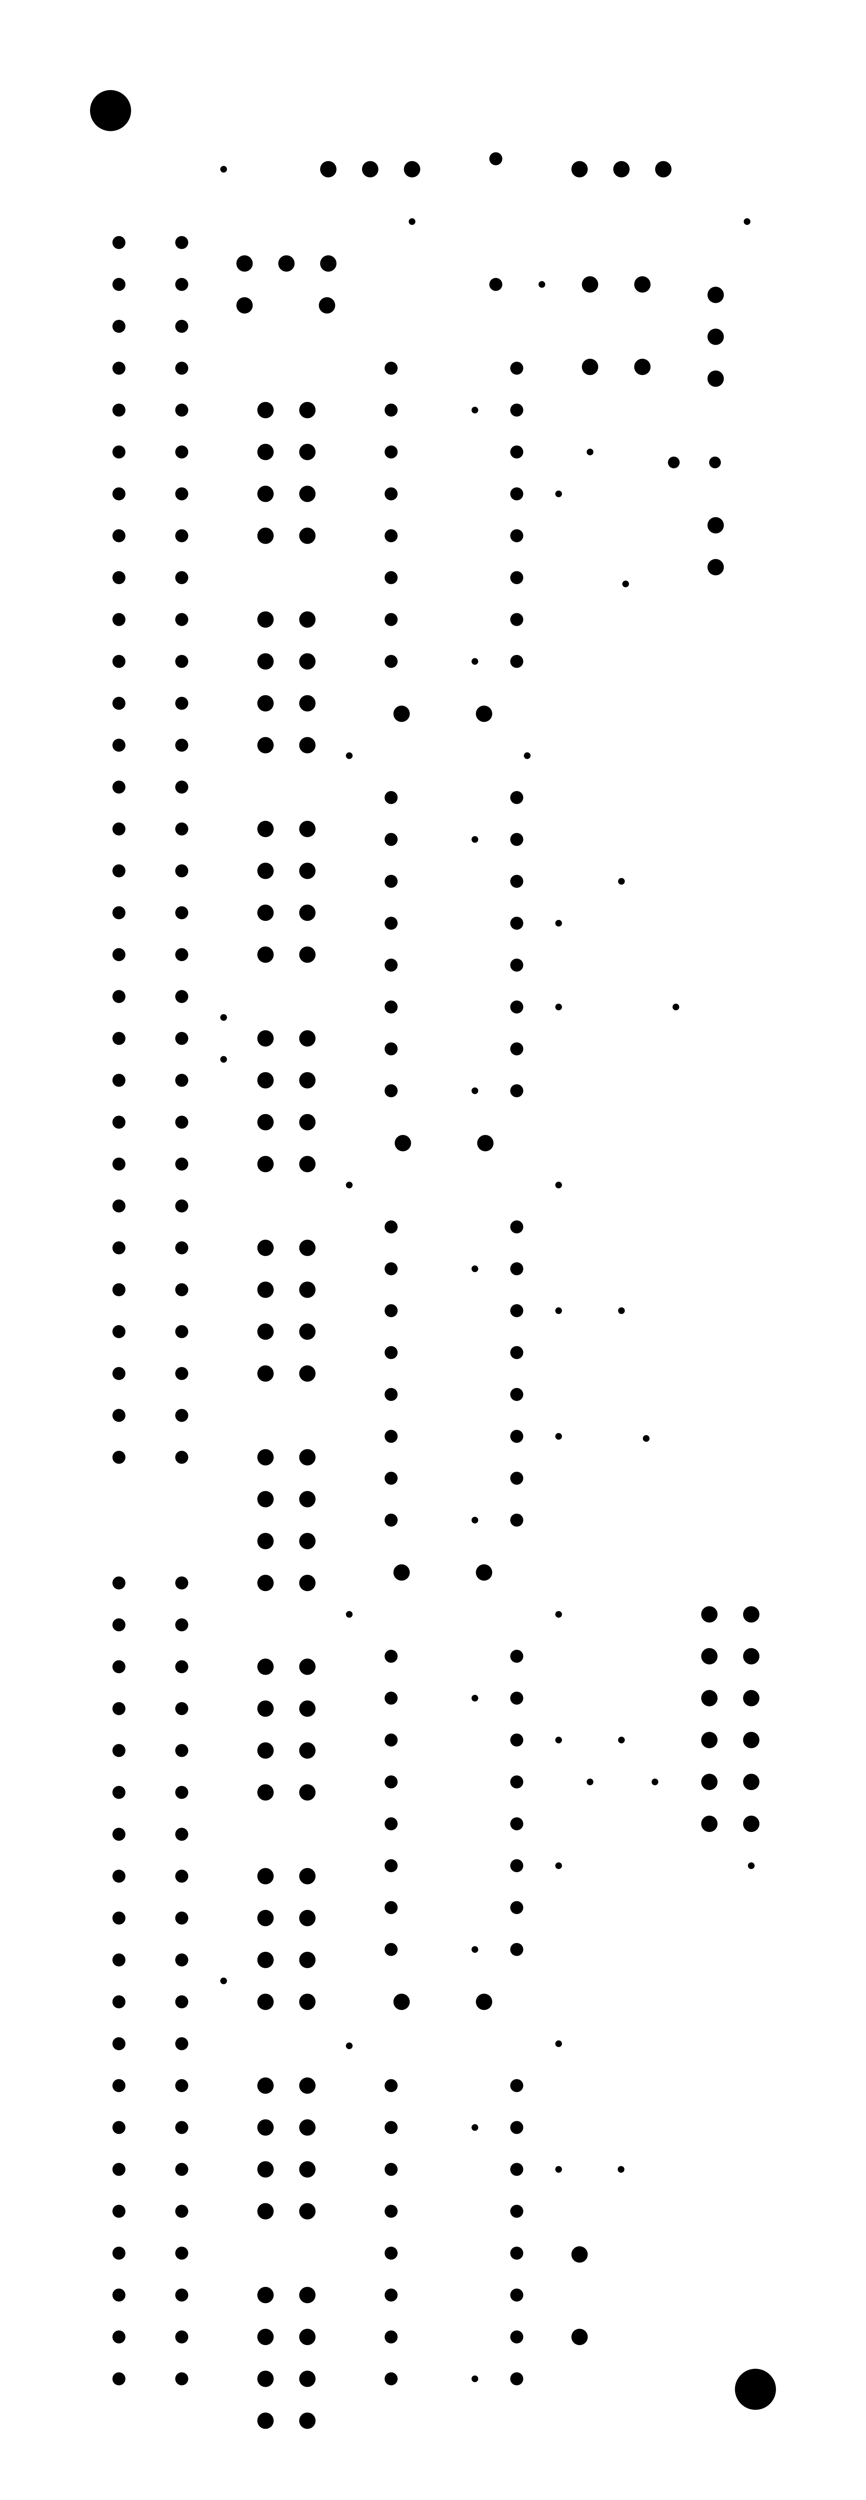 <?xml version="1.0" standalone="no"?>
<!DOCTYPE svg PUBLIC "-//W3C//DTD SVG 1.1//EN"
"http://www.w3.org/Graphics/SVG/1.1/DTD/svg11.dtd">
<svg width="4136.03" height="11936" viewBox="0 0 4136.03 11936" version="1.1"
xmlns="http://www.w3.org/2000/svg"
xmlns:xlink="http://www.w3.org/1999/xlink">
<circle cx="2268.02" cy="10158" r="16" style=""/>
<circle cx="1668.02" cy="9768.02" r="16" style=""/>
<circle cx="1068.02" cy="9458.02" r="16" style=""/>
<circle cx="1668.02" cy="7708.02" r="16" style=""/>
<circle cx="1668.02" cy="5658.02" r="16" style=""/>
<circle cx="1068.02" cy="5058.02" r="16" style=""/>
<circle cx="1068.02" cy="4858.02" r="16" style=""/>
<circle cx="1668.02" cy="3608.02" r="16" style=""/>
<circle cx="2268.02" cy="3158.02" r="16" style=""/>
<circle cx="2668.02" cy="2358.02" r="16" style=""/>
<circle cx="2818.02" cy="2158.02" r="16" style=""/>
<circle cx="2268.02" cy="1958.02" r="16" style=""/>
<circle cx="1068.02" cy="808.016" r="16" style=""/>
<circle cx="1968.02" cy="1058.02" r="16" style=""/>
<circle cx="2588.02" cy="1358.02" r="16" style=""/>
<circle cx="3568.02" cy="1058.02" r="16" style=""/>
<circle cx="2988.02" cy="2788.02" r="16" style=""/>
<circle cx="2518.02" cy="3608.02" r="16" style=""/>
<circle cx="2268.02" cy="4008.02" r="16" style=""/>
<circle cx="2668.02" cy="4408.02" r="16" style=""/>
<circle cx="2968.02" cy="4208.02" r="16" style=""/>
<circle cx="3228.02" cy="4808.02" r="16" style=""/>
<circle cx="2668.02" cy="4808.02" r="16" style=""/>
<circle cx="2268.02" cy="5208.02" r="16" style=""/>
<circle cx="2668.02" cy="5658.02" r="16" style=""/>
<circle cx="2268.02" cy="6058.02" r="16" style=""/>
<circle cx="2668.02" cy="6258.02" r="16" style=""/>
<circle cx="2968.02" cy="6258.02" r="16" style=""/>
<circle cx="3086.22" cy="6868.02" r="16" style=""/>
<circle cx="2668.02" cy="6858.02" r="16" style=""/>
<circle cx="2268.02" cy="7258.02" r="16" style=""/>
<circle cx="2668.02" cy="7708.02" r="16" style=""/>
<circle cx="2268.02" cy="8108.02" r="16" style=""/>
<circle cx="2668.02" cy="8308.02" r="16" style=""/>
<circle cx="2968.02" cy="8308.02" r="16" style=""/>
<circle cx="3128.02" cy="8508.02" r="16" style=""/>
<circle cx="3588.02" cy="8908.02" r="16" style=""/>
<circle cx="2818.02" cy="8508.02" r="16" style=""/>
<circle cx="2668.02" cy="8908.02" r="16" style=""/>
<circle cx="2268.02" cy="9308.02" r="16" style=""/>
<circle cx="2668.02" cy="9758.02" r="16" style=""/>
<circle cx="2966.22" cy="10358" r="16" style=""/>
<circle cx="2668.02" cy="10358" r="16" style=""/>
<circle cx="2268.02" cy="11358" r="16" style=""/>
<circle cx="3414.82" cy="2208.02" r="28" style=""/>
<circle cx="3218.02" cy="2208.02" r="28" style=""/>
<circle cx="568.016" cy="11358" r="31" style=""/>
<circle cx="568.016" cy="11158" r="31" style=""/>
<circle cx="568.016" cy="10958" r="31" style=""/>
<circle cx="568.016" cy="10758" r="31" style=""/>
<circle cx="568.016" cy="10558" r="31" style=""/>
<circle cx="568.016" cy="10358" r="31" style=""/>
<circle cx="568.016" cy="10158" r="31" style=""/>
<circle cx="568.016" cy="9958.02" r="31" style=""/>
<circle cx="568.016" cy="9758.02" r="31" style=""/>
<circle cx="568.016" cy="9558.02" r="31" style=""/>
<circle cx="568.016" cy="9358.02" r="31" style=""/>
<circle cx="568.016" cy="9158.02" r="31" style=""/>
<circle cx="568.016" cy="8958.02" r="31" style=""/>
<circle cx="568.016" cy="8758.02" r="31" style=""/>
<circle cx="568.016" cy="8558.02" r="31" style=""/>
<circle cx="568.016" cy="8358.02" r="31" style=""/>
<circle cx="568.016" cy="8158.02" r="31" style=""/>
<circle cx="568.016" cy="7958.02" r="31" style=""/>
<circle cx="568.016" cy="7758.02" r="31" style=""/>
<circle cx="568.016" cy="7558.02" r="31" style=""/>
<circle cx="868.016" cy="7558.02" r="31" style=""/>
<circle cx="868.016" cy="7758.02" r="31" style=""/>
<circle cx="868.016" cy="7958.02" r="31" style=""/>
<circle cx="868.016" cy="8158.02" r="31" style=""/>
<circle cx="868.016" cy="8358.02" r="31" style=""/>
<circle cx="868.016" cy="8558.02" r="31" style=""/>
<circle cx="868.016" cy="8758.02" r="31" style=""/>
<circle cx="868.016" cy="8958.02" r="31" style=""/>
<circle cx="868.016" cy="9158.02" r="31" style=""/>
<circle cx="868.016" cy="9358.02" r="31" style=""/>
<circle cx="868.016" cy="9558.02" r="31" style=""/>
<circle cx="868.016" cy="9758.02" r="31" style=""/>
<circle cx="868.016" cy="9958.02" r="31" style=""/>
<circle cx="868.016" cy="10158" r="31" style=""/>
<circle cx="868.016" cy="10358" r="31" style=""/>
<circle cx="868.016" cy="10558" r="31" style=""/>
<circle cx="868.016" cy="10758" r="31" style=""/>
<circle cx="868.016" cy="10958" r="31" style=""/>
<circle cx="868.016" cy="11158" r="31" style=""/>
<circle cx="868.016" cy="11358" r="31" style=""/>
<circle cx="1868.02" cy="10358" r="31" style=""/>
<circle cx="1868.02" cy="10558" r="31" style=""/>
<circle cx="1868.02" cy="10758" r="31" style=""/>
<circle cx="1868.02" cy="10958" r="31" style=""/>
<circle cx="1868.02" cy="11158" r="31" style=""/>
<circle cx="1868.02" cy="11358" r="31" style=""/>
<circle cx="2468.02" cy="11358" r="31" style=""/>
<circle cx="2468.02" cy="11158" r="31" style=""/>
<circle cx="2468.02" cy="10958" r="31" style=""/>
<circle cx="2468.02" cy="10758" r="31" style=""/>
<circle cx="2468.02" cy="10558" r="31" style=""/>
<circle cx="2468.02" cy="10358" r="31" style=""/>
<circle cx="2468.02" cy="10158" r="31" style=""/>
<circle cx="2468.02" cy="9958.02" r="31" style=""/>
<circle cx="1868.02" cy="10158" r="31" style=""/>
<circle cx="1868.02" cy="9958.02" r="31" style=""/>
<circle cx="1868.02" cy="9308.02" r="31" style=""/>
<circle cx="1868.02" cy="9108.02" r="31" style=""/>
<circle cx="1868.02" cy="8908.02" r="31" style=""/>
<circle cx="1868.02" cy="8708.02" r="31" style=""/>
<circle cx="2468.02" cy="9308.02" r="31" style=""/>
<circle cx="2468.02" cy="9108.02" r="31" style=""/>
<circle cx="2468.02" cy="8908.02" r="31" style=""/>
<circle cx="2468.02" cy="8708.02" r="31" style=""/>
<circle cx="2468.02" cy="8508.02" r="31" style=""/>
<circle cx="2468.02" cy="8308.02" r="31" style=""/>
<circle cx="1868.02" cy="8508.02" r="31" style=""/>
<circle cx="1868.02" cy="8308.02" r="31" style=""/>
<circle cx="1868.02" cy="8108.02" r="31" style=""/>
<circle cx="1868.02" cy="7908.02" r="31" style=""/>
<circle cx="2468.02" cy="8108.02" r="31" style=""/>
<circle cx="2468.02" cy="7908.02" r="31" style=""/>
<circle cx="2468.02" cy="7258.02" r="31" style=""/>
<circle cx="2468.02" cy="7058.02" r="31" style=""/>
<circle cx="2468.02" cy="6858.02" r="31" style=""/>
<circle cx="2468.02" cy="6658.02" r="31" style=""/>
<circle cx="2468.02" cy="6458.02" r="31" style=""/>
<circle cx="2468.02" cy="6258.02" r="31" style=""/>
<circle cx="2468.02" cy="6058.02" r="31" style=""/>
<circle cx="2468.02" cy="5858.02" r="31" style=""/>
<circle cx="1868.02" cy="5858.02" r="31" style=""/>
<circle cx="1868.02" cy="6058.02" r="31" style=""/>
<circle cx="1868.02" cy="6258.02" r="31" style=""/>
<circle cx="1868.02" cy="6458.02" r="31" style=""/>
<circle cx="1868.02" cy="6658.02" r="31" style=""/>
<circle cx="1868.02" cy="6858.02" r="31" style=""/>
<circle cx="1868.02" cy="7058.02" r="31" style=""/>
<circle cx="1868.02" cy="7258.02" r="31" style=""/>
<circle cx="868.016" cy="6958.02" r="31" style=""/>
<circle cx="568.016" cy="6958.02" r="31" style=""/>
<circle cx="868.016" cy="6758.02" r="31" style=""/>
<circle cx="868.016" cy="6558.02" r="31" style=""/>
<circle cx="868.016" cy="6358.02" r="31" style=""/>
<circle cx="568.016" cy="6758.02" r="31" style=""/>
<circle cx="568.016" cy="6558.02" r="31" style=""/>
<circle cx="568.016" cy="6358.02" r="31" style=""/>
<circle cx="568.016" cy="6158.02" r="31" style=""/>
<circle cx="568.016" cy="5958.02" r="31" style=""/>
<circle cx="568.016" cy="5758.02" r="31" style=""/>
<circle cx="568.016" cy="5558.02" r="31" style=""/>
<circle cx="568.016" cy="5358.02" r="31" style=""/>
<circle cx="568.016" cy="5158.02" r="31" style=""/>
<circle cx="568.016" cy="4958.02" r="31" style=""/>
<circle cx="568.016" cy="4758.02" r="31" style=""/>
<circle cx="568.016" cy="4558.02" r="31" style=""/>
<circle cx="568.016" cy="4358.02" r="31" style=""/>
<circle cx="568.016" cy="4158.02" r="31" style=""/>
<circle cx="568.016" cy="3958.02" r="31" style=""/>
<circle cx="568.016" cy="3758.02" r="31" style=""/>
<circle cx="568.016" cy="3558.02" r="31" style=""/>
<circle cx="568.016" cy="3358.02" r="31" style=""/>
<circle cx="568.016" cy="3158.02" r="31" style=""/>
<circle cx="568.016" cy="2958.02" r="31" style=""/>
<circle cx="568.016" cy="2758.02" r="31" style=""/>
<circle cx="568.016" cy="2558.02" r="31" style=""/>
<circle cx="568.016" cy="2358.02" r="31" style=""/>
<circle cx="568.016" cy="2158.02" r="31" style=""/>
<circle cx="568.016" cy="1958.02" r="31" style=""/>
<circle cx="568.016" cy="1758.02" r="31" style=""/>
<circle cx="568.016" cy="1558.02" r="31" style=""/>
<circle cx="568.016" cy="1358.02" r="31" style=""/>
<circle cx="568.016" cy="1158.02" r="31" style=""/>
<circle cx="868.016" cy="1158.02" r="31" style=""/>
<circle cx="868.016" cy="1358.02" r="31" style=""/>
<circle cx="868.016" cy="1558.02" r="31" style=""/>
<circle cx="868.016" cy="1758.02" r="31" style=""/>
<circle cx="868.016" cy="1958.02" r="31" style=""/>
<circle cx="868.016" cy="2158.02" r="31" style=""/>
<circle cx="868.016" cy="2358.02" r="31" style=""/>
<circle cx="868.016" cy="2558.02" r="31" style=""/>
<circle cx="868.016" cy="2758.02" r="31" style=""/>
<circle cx="868.016" cy="2958.02" r="31" style=""/>
<circle cx="868.016" cy="3158.02" r="31" style=""/>
<circle cx="868.016" cy="3358.02" r="31" style=""/>
<circle cx="868.016" cy="3558.02" r="31" style=""/>
<circle cx="868.016" cy="3758.02" r="31" style=""/>
<circle cx="868.016" cy="3958.02" r="31" style=""/>
<circle cx="868.016" cy="4158.02" r="31" style=""/>
<circle cx="868.016" cy="4358.02" r="31" style=""/>
<circle cx="868.016" cy="4558.02" r="31" style=""/>
<circle cx="868.016" cy="4758.02" r="31" style=""/>
<circle cx="868.016" cy="4958.02" r="31" style=""/>
<circle cx="868.016" cy="5158.02" r="31" style=""/>
<circle cx="868.016" cy="5358.02" r="31" style=""/>
<circle cx="868.016" cy="5558.02" r="31" style=""/>
<circle cx="868.016" cy="5758.02" r="31" style=""/>
<circle cx="868.016" cy="5958.02" r="31" style=""/>
<circle cx="868.016" cy="6158.02" r="31" style=""/>
<circle cx="1868.02" cy="5208.02" r="31" style=""/>
<circle cx="1868.02" cy="5008.02" r="31" style=""/>
<circle cx="1868.02" cy="4808.02" r="31" style=""/>
<circle cx="1868.02" cy="4608.02" r="31" style=""/>
<circle cx="2468.02" cy="5208.02" r="31" style=""/>
<circle cx="2468.02" cy="5008.02" r="31" style=""/>
<circle cx="2468.02" cy="4808.02" r="31" style=""/>
<circle cx="2468.02" cy="4608.02" r="31" style=""/>
<circle cx="2468.02" cy="4408.02" r="31" style=""/>
<circle cx="2468.02" cy="4208.02" r="31" style=""/>
<circle cx="1868.02" cy="4408.02" r="31" style=""/>
<circle cx="1868.02" cy="4208.02" r="31" style=""/>
<circle cx="1868.02" cy="4008.02" r="31" style=""/>
<circle cx="1868.02" cy="3808.02" r="31" style=""/>
<circle cx="2468.02" cy="4008.02" r="31" style=""/>
<circle cx="2468.02" cy="3808.02" r="31" style=""/>
<circle cx="2468.02" cy="3158.02" r="31" style=""/>
<circle cx="2468.02" cy="2958.02" r="31" style=""/>
<circle cx="1868.02" cy="3158.02" r="31" style=""/>
<circle cx="1868.02" cy="2958.02" r="31" style=""/>
<circle cx="1868.02" cy="2758.02" r="31" style=""/>
<circle cx="1868.02" cy="2558.02" r="31" style=""/>
<circle cx="1868.02" cy="2358.02" r="31" style=""/>
<circle cx="1868.02" cy="2158.02" r="31" style=""/>
<circle cx="2468.02" cy="2758.02" r="31" style=""/>
<circle cx="2468.02" cy="2558.02" r="31" style=""/>
<circle cx="2468.02" cy="2358.02" r="31" style=""/>
<circle cx="2468.02" cy="2158.02" r="31" style=""/>
<circle cx="2468.02" cy="1958.02" r="31" style=""/>
<circle cx="2468.02" cy="1758.02" r="31" style=""/>
<circle cx="1868.02" cy="1958.02" r="31" style=""/>
<circle cx="1868.02" cy="1758.02" r="31" style=""/>
<circle cx="2368.02" cy="1358.02" r="31" style=""/>
<circle cx="2368.02" cy="758.016" r="31" style=""/>
<circle cx="1268.02" cy="10958" r="39" style=""/>
<circle cx="1268.02" cy="11158" r="39" style=""/>
<circle cx="1268.02" cy="11358" r="39" style=""/>
<circle cx="1268.02" cy="11558" r="39" style=""/>
<circle cx="1468.02" cy="11558" r="39" style=""/>
<circle cx="1468.02" cy="11358" r="39" style=""/>
<circle cx="1468.02" cy="11158" r="39" style=""/>
<circle cx="1468.02" cy="10958" r="39" style=""/>
<circle cx="1468.02" cy="10558" r="39" style=""/>
<circle cx="1268.02" cy="10558" r="39" style=""/>
<circle cx="1268.02" cy="10358" r="39" style=""/>
<circle cx="1468.02" cy="10358" r="39" style=""/>
<circle cx="1468.02" cy="10158" r="39" style=""/>
<circle cx="1268.02" cy="10158" r="39" style=""/>
<circle cx="1268.02" cy="9958.02" r="39" style=""/>
<circle cx="1468.02" cy="9958.02" r="39" style=""/>
<circle cx="1468.02" cy="9558.02" r="39" style=""/>
<circle cx="1268.02" cy="9558.02" r="39" style=""/>
<circle cx="1268.02" cy="9358.02" r="39" style=""/>
<circle cx="1468.02" cy="9358.02" r="39" style=""/>
<circle cx="1468.02" cy="9158.02" r="39" style=""/>
<circle cx="1268.02" cy="9158.02" r="39" style=""/>
<circle cx="1268.02" cy="8958.02" r="39" style=""/>
<circle cx="1468.02" cy="8958.02" r="39" style=""/>
<circle cx="1468.02" cy="8558.02" r="39" style=""/>
<circle cx="1268.02" cy="8558.02" r="39" style=""/>
<circle cx="1268.02" cy="8358.02" r="39" style=""/>
<circle cx="1468.02" cy="8358.02" r="39" style=""/>
<circle cx="1468.02" cy="8158.02" r="39" style=""/>
<circle cx="1268.02" cy="8158.02" r="39" style=""/>
<circle cx="1268.02" cy="7958.02" r="39" style=""/>
<circle cx="1468.02" cy="7958.02" r="39" style=""/>
<circle cx="1268.02" cy="7558.02" r="39" style=""/>
<circle cx="1268.02" cy="7358.02" r="39" style=""/>
<circle cx="1268.02" cy="7158.02" r="39" style=""/>
<circle cx="1268.02" cy="6958.02" r="39" style=""/>
<circle cx="1468.02" cy="6958.02" r="39" style=""/>
<circle cx="1468.02" cy="7158.02" r="39" style=""/>
<circle cx="1468.02" cy="7358.02" r="39" style=""/>
<circle cx="1468.02" cy="7558.02" r="39" style=""/>
<circle cx="1918.02" cy="7508.02" r="39" style=""/>
<circle cx="2311.82" cy="7508.02" r="39" style=""/>
<circle cx="1468.02" cy="6558.02" r="39" style=""/>
<circle cx="1268.02" cy="6558.02" r="39" style=""/>
<circle cx="1268.02" cy="6358.02" r="39" style=""/>
<circle cx="1468.02" cy="6358.02" r="39" style=""/>
<circle cx="1468.02" cy="6158.02" r="39" style=""/>
<circle cx="1268.02" cy="6158.02" r="39" style=""/>
<circle cx="1268.02" cy="5958.02" r="39" style=""/>
<circle cx="1468.02" cy="5958.02" r="39" style=""/>
<circle cx="1268.02" cy="5558.02" r="39" style=""/>
<circle cx="1268.02" cy="5358.02" r="39" style=""/>
<circle cx="1268.02" cy="5158.02" r="39" style=""/>
<circle cx="1268.02" cy="4958.02" r="39" style=""/>
<circle cx="1468.02" cy="4958.02" r="39" style=""/>
<circle cx="1468.02" cy="5158.02" r="39" style=""/>
<circle cx="1468.02" cy="5358.02" r="39" style=""/>
<circle cx="1468.02" cy="5558.02" r="39" style=""/>
<circle cx="1924.22" cy="5458.02" r="39" style=""/>
<circle cx="2318.02" cy="5458.02" r="39" style=""/>
<circle cx="1468.02" cy="4558.02" r="39" style=""/>
<circle cx="1268.02" cy="4558.02" r="39" style=""/>
<circle cx="1268.02" cy="4358.02" r="39" style=""/>
<circle cx="1468.02" cy="4358.02" r="39" style=""/>
<circle cx="1468.02" cy="4158.02" r="39" style=""/>
<circle cx="1268.02" cy="4158.02" r="39" style=""/>
<circle cx="1268.02" cy="3958.02" r="39" style=""/>
<circle cx="1468.02" cy="3958.02" r="39" style=""/>
<circle cx="1268.02" cy="3558.02" r="39" style=""/>
<circle cx="1268.02" cy="3358.02" r="39" style=""/>
<circle cx="1268.02" cy="3158.02" r="39" style=""/>
<circle cx="1268.02" cy="2958.02" r="39" style=""/>
<circle cx="1468.02" cy="2958.02" r="39" style=""/>
<circle cx="1468.02" cy="3158.02" r="39" style=""/>
<circle cx="1468.02" cy="3358.02" r="39" style=""/>
<circle cx="1468.02" cy="3558.02" r="39" style=""/>
<circle cx="1918.02" cy="3408.02" r="39" style=""/>
<circle cx="2311.82" cy="3408.02" r="39" style=""/>
<circle cx="1468.02" cy="2558.02" r="39" style=""/>
<circle cx="1268.02" cy="2558.02" r="39" style=""/>
<circle cx="1268.02" cy="2358.02" r="39" style=""/>
<circle cx="1468.02" cy="2358.02" r="39" style=""/>
<circle cx="1468.02" cy="2158.02" r="39" style=""/>
<circle cx="1268.02" cy="2158.02" r="39" style=""/>
<circle cx="1268.02" cy="1958.02" r="39" style=""/>
<circle cx="1468.02" cy="1958.02" r="39" style=""/>
<circle cx="1168.02" cy="1458.02" r="39" style=""/>
<circle cx="1168.02" cy="1258.02" r="39" style=""/>
<circle cx="1368.02" cy="1258.02" r="39" style=""/>
<circle cx="1561.82" cy="1458.02" r="39" style=""/>
<circle cx="1568.02" cy="1258.02" r="39" style=""/>
<circle cx="1568.02" cy="808.016" r="39" style=""/>
<circle cx="1768.02" cy="808.016" r="39" style=""/>
<circle cx="1968.02" cy="808.016" r="39" style=""/>
<circle cx="2768.02" cy="808.016" r="39" style=""/>
<circle cx="2968.02" cy="808.016" r="39" style=""/>
<circle cx="3168.02" cy="808.016" r="39" style=""/>
<circle cx="3068.02" cy="1358.02" r="39" style=""/>
<circle cx="2818.02" cy="1358.02" r="39" style=""/>
<circle cx="2818.02" cy="1751.82" r="39" style=""/>
<circle cx="3068.02" cy="1751.82" r="39" style=""/>
<circle cx="3418.02" cy="1408.02" r="39" style=""/>
<circle cx="3418.02" cy="1608.02" r="39" style=""/>
<circle cx="3418.02" cy="1808.02" r="39" style=""/>
<circle cx="3418.02" cy="2508.02" r="39" style=""/>
<circle cx="3418.02" cy="2708.02" r="39" style=""/>
<circle cx="3388.02" cy="7708.02" r="39" style=""/>
<circle cx="3588.02" cy="7708.02" r="39" style=""/>
<circle cx="3588.02" cy="7908.02" r="39" style=""/>
<circle cx="3388.02" cy="7908.02" r="39" style=""/>
<circle cx="3588.02" cy="8108.02" r="39" style=""/>
<circle cx="3588.02" cy="8308.02" r="39" style=""/>
<circle cx="3388.02" cy="8108.02" r="39" style=""/>
<circle cx="3388.02" cy="8308.02" r="39" style=""/>
<circle cx="3588.02" cy="8508.02" r="39" style=""/>
<circle cx="3588.02" cy="8708.02" r="39" style=""/>
<circle cx="3388.02" cy="8508.02" r="39" style=""/>
<circle cx="3388.02" cy="8708.02" r="39" style=""/>
<circle cx="2311.82" cy="9558.02" r="39" style=""/>
<circle cx="1918.02" cy="9558.02" r="39" style=""/>
<circle cx="2768.02" cy="10764.2" r="39" style=""/>
<circle cx="2768.02" cy="11158" r="39" style=""/>
<circle cx="3608.02" cy="11408" r="98" style=""/>
<circle cx="528.016" cy="528.016" r="98" style=""/>
</svg>

